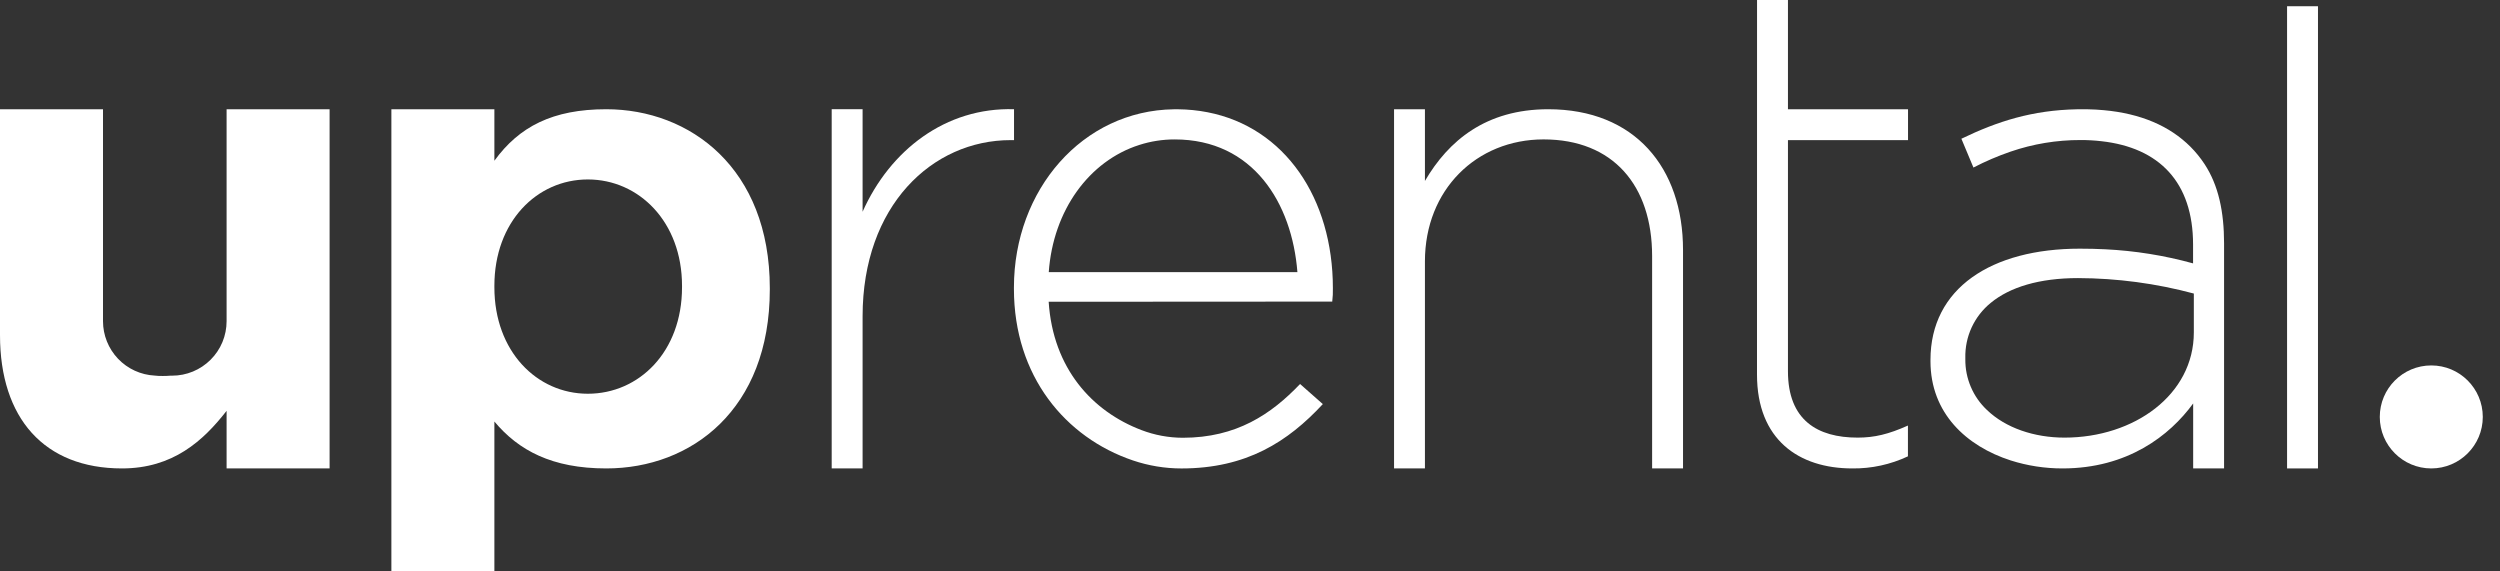 <svg width="105" height="24" viewBox="0 0 105 24" fill="none" xmlns="http://www.w3.org/2000/svg">
<rect x="0" y="0" width="105" height="24" fill="#333333" stroke="none"/>
<path d="M9.517 4.588V13.489C9.517 13.79 9.458 14.088 9.343 14.366C9.228 14.643 9.059 14.896 8.846 15.108C8.634 15.32 8.381 15.489 8.104 15.604C7.826 15.719 7.528 15.778 7.227 15.778H7.157C7.054 15.787 6.949 15.791 6.842 15.791C6.725 15.791 6.61 15.791 6.501 15.775C5.914 15.745 5.361 15.492 4.957 15.067C4.552 14.641 4.326 14.077 4.326 13.489V4.588H0V14.073C0 17.564 1.857 19.674 5.122 19.674C7.261 19.674 8.532 18.519 9.517 17.255V19.674H13.843V4.588H9.517Z" fill="white"/>
<path d="M16.438 4.588H20.764V6.751C21.806 5.316 23.213 4.588 25.464 4.588C28.982 4.588 32.332 7.066 32.332 12.103V12.16C32.332 17.197 29.039 19.674 25.464 19.674C23.185 19.674 21.778 18.917 20.764 17.704V24H16.438V4.588ZM28.645 12.065V12.005C28.645 9.317 26.834 7.537 24.69 7.537C22.545 7.537 20.764 9.316 20.764 12.005V12.066C20.764 14.754 22.545 16.537 24.69 16.537C26.834 16.537 28.645 14.783 28.645 12.065Z" fill="white"/>
<path d="M34.931 4.587H36.229V8.893C37.383 6.304 39.719 4.502 42.589 4.587V5.885H42.449C39.149 5.885 36.229 8.641 36.229 13.284V19.673H34.931V4.587Z" fill="white"/>
<path d="M55.954 12.667C55.977 12.48 55.986 12.291 55.981 12.103C55.981 8.339 53.972 5.347 50.715 4.714C50.312 4.636 49.902 4.594 49.49 4.59H49.305C45.466 4.641 42.585 7.972 42.585 12.076V12.133C42.585 15.797 44.748 18.379 47.585 19.339C48.241 19.561 48.928 19.675 49.621 19.675C52.352 19.675 54.096 18.55 55.559 16.972L54.603 16.128C53.393 17.398 51.929 18.386 49.677 18.386C49.082 18.385 48.493 18.275 47.937 18.062C45.883 17.28 44.226 15.485 44.044 12.674L55.954 12.667ZM47.849 6.088C48.331 5.933 48.834 5.855 49.34 5.856C52.632 5.856 54.265 8.531 54.491 11.429H44.048C44.232 8.831 45.746 6.759 47.849 6.088Z" fill="white"/>
<path d="M58.55 4.588H59.847V7.6C60.833 5.911 62.408 4.588 65.026 4.588C68.657 4.588 70.687 7.038 70.687 10.498V19.674H69.389V10.753C69.389 7.797 67.756 5.855 64.829 5.855C62.017 5.855 59.847 7.966 59.847 10.977V19.674H58.55V4.588Z" fill="white"/>
<path d="M73.796 0H75.094V4.588H80.137V5.885H75.094V15.593C75.094 17.647 76.332 18.38 78.021 18.38C78.726 18.38 79.318 18.238 80.133 17.873V19.166C79.402 19.51 78.603 19.684 77.796 19.674C75.545 19.674 73.794 18.462 73.794 15.733L73.796 0Z" fill="white"/>
<path d="M92.593 6.894C92.421 6.632 92.222 6.387 92 6.164C91.12 5.285 89.899 4.766 88.353 4.627C88.137 4.607 87.915 4.594 87.687 4.59H87.47H87.239C85.354 4.626 83.892 5.096 82.378 5.827L82.884 7.037C83.386 6.776 83.907 6.553 84.442 6.369C85.388 6.044 86.382 5.879 87.383 5.882C87.676 5.881 87.969 5.897 88.261 5.931C90.685 6.201 92.109 7.65 92.109 10.273V11.062C90.903 10.729 89.665 10.53 88.416 10.47C88.082 10.453 87.729 10.444 87.353 10.444C83.638 10.444 81.08 12.105 81.08 15.116V15.171C81.08 17.359 82.594 18.74 84.448 19.338C85.152 19.562 85.887 19.675 86.626 19.674C89.354 19.674 91.129 18.297 92.113 16.945V19.674H93.411V10.219C93.41 8.891 93.177 7.787 92.593 6.894ZM92.141 13.961C92.141 16.578 89.637 18.38 86.709 18.38C85.433 18.38 84.233 17.971 83.452 17.219C83.161 16.946 82.931 16.616 82.775 16.249C82.618 15.882 82.54 15.487 82.544 15.089V15.033C82.534 14.591 82.624 14.153 82.809 13.752C82.995 13.351 83.27 12.997 83.613 12.719C84.412 12.06 85.653 11.68 87.275 11.68C88.918 11.685 90.554 11.903 92.141 12.329V13.961Z" fill="white"/>
<path d="M96.057 0.262H97.355V19.674H96.057V0.262Z" fill="white"/>
<path d="M102.114 19.674C103.308 19.674 104.277 18.705 104.277 17.511C104.277 16.316 103.308 15.348 102.114 15.348C100.919 15.348 99.951 16.316 99.951 17.511C99.951 18.705 100.919 19.674 102.114 19.674Z" fill="white"/>
</svg>
